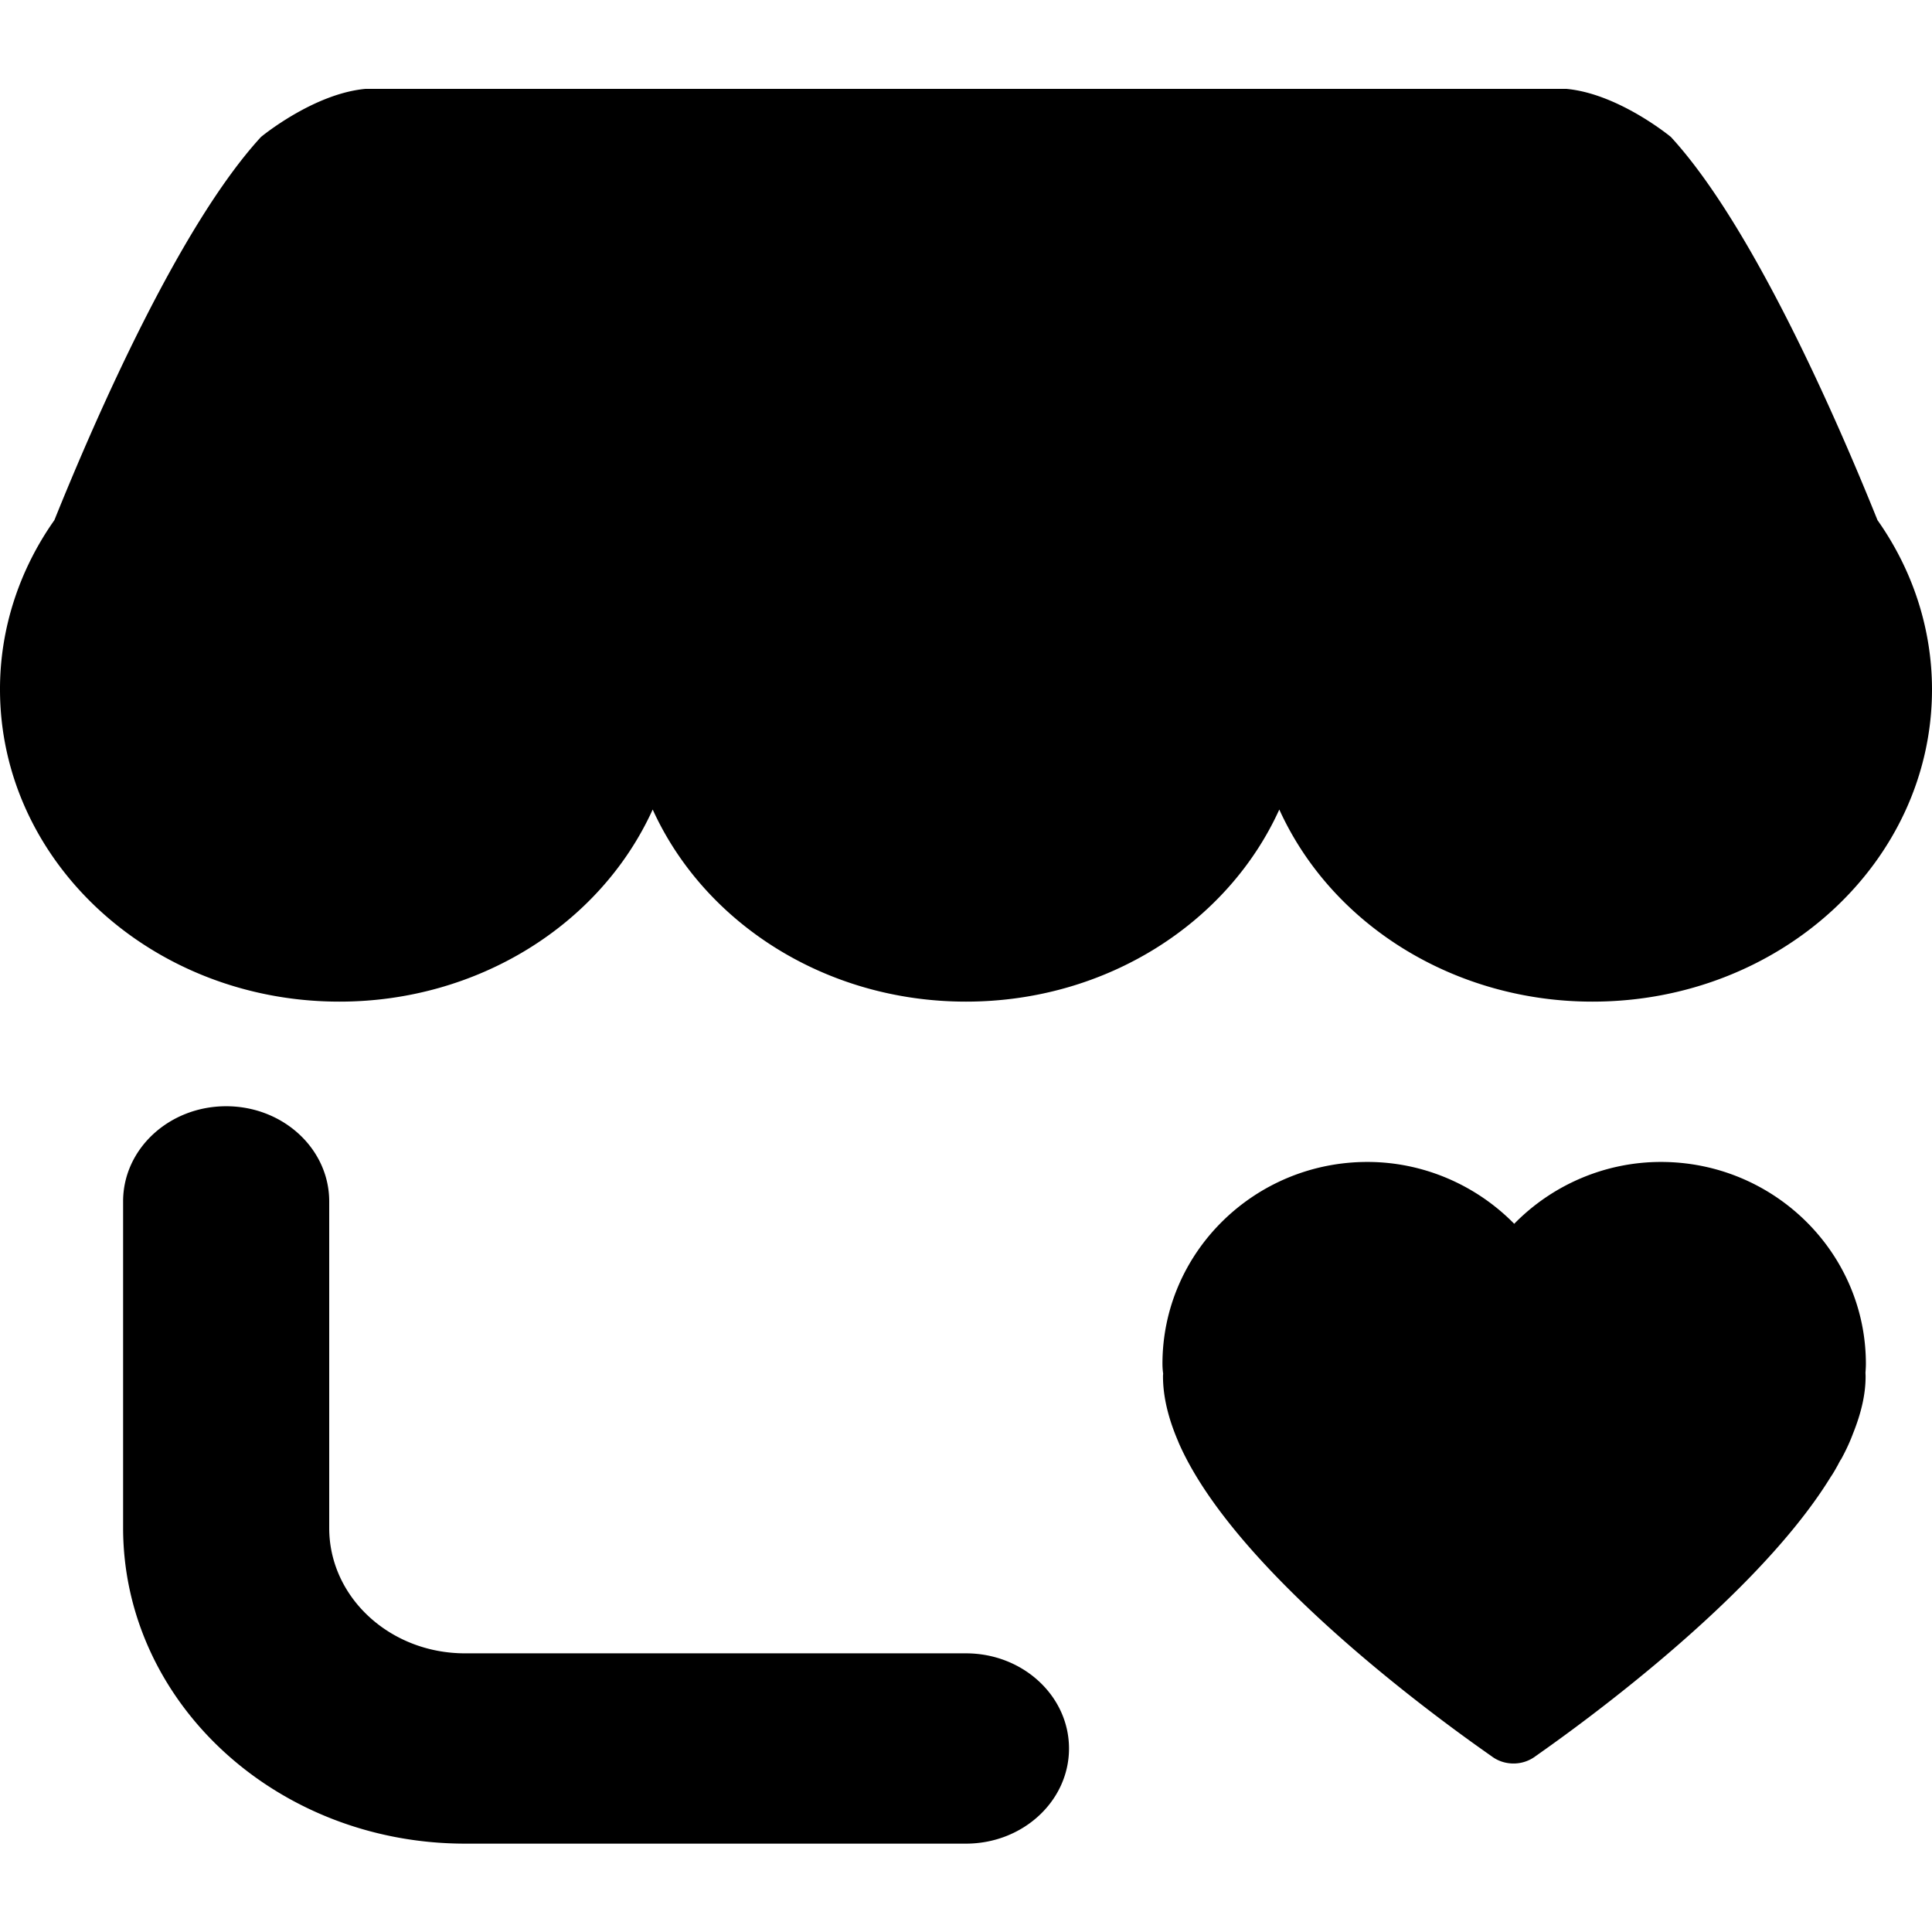 <svg xmlns="http://www.w3.org/2000/svg" data-name="Layer 1" viewBox="0 0 1024 1024" x="0px" y="0px"><title>icon</title><path  d="M511.974 876.304c30.158 0 54.62 22.574 54.62 50.439 0 27.85-24.462 50.424-54.62 50.424H246.35c-99.951-0.094-180.982-74.923-181.101-167.223V636.74c0-27.834 24.462-50.408 54.603-50.408 30.159-0.015 54.62 22.559 54.638 50.408v173.204c0.034 36.632 32.193 66.313 71.86 66.36h265.626zM988.805 729.569c0 9.267-2.22 19.162-6.696 30.308-1.611 4.321-3.662 8.782-6.272 13.557-0.17 0.204-0.323 0.454-0.475 0.689l-0.153 0.282c-0.373 0.626-0.678 1.252-0.999 1.878-1.119 1.989-2.34 4.291-3.983 6.654-43.178 70.289-151.842 144.54-156.488 147.983a19.396 19.396 0 0 1-11.51 3.773c-4.052 0-8.018-1.19-11.409-3.664-5.424-4.007-132.871-90.719-165.979-166.096-0.169-0.392-0.322-0.814-0.508-1.252-5.239-12.243-7.918-23.702-7.918-34.143 0-0.517 0.035-0.971 0.085-1.471a37.024 37.024 0 0 1-0.373-5.198c0-59.034 48.755-107.015 108.63-107.015 29.531 0 57.502 12.132 77.811 32.78 20.207-20.648 48.179-32.78 77.759-32.78 59.859 0 108.63 48.012 108.63 107.015 0 1.957-0.153 3.6-0.22 4.822 0.034 0.516 0.068 1.174 0.068 1.878z m6.308-453.876C972.719 220.058 928.474 119.194 885.586 72.574c0 0-27.701-22.934-55.368-25.47H193.714c-27.699 2.536-55.366 25.47-55.366 25.47C95.492 119.194 51.246 220.058 28.819 275.695 10.001 302.37-0.034 333.537 0 365.381 0 456.788 80.558 530.883 179.88 530.883c72.522 0.061 137.991-40.076 166.064-101.818 27.124 59.785 91.237 101.818 166.048 101.818 74.827 0 138.94-42.033 166.064-101.818 28.056 61.742 93.525 101.881 166.047 101.818 99.374 0 179.897-74.095 179.897-165.502-0.017-31.857-10.053-63.011-28.887-89.686"></path></svg>